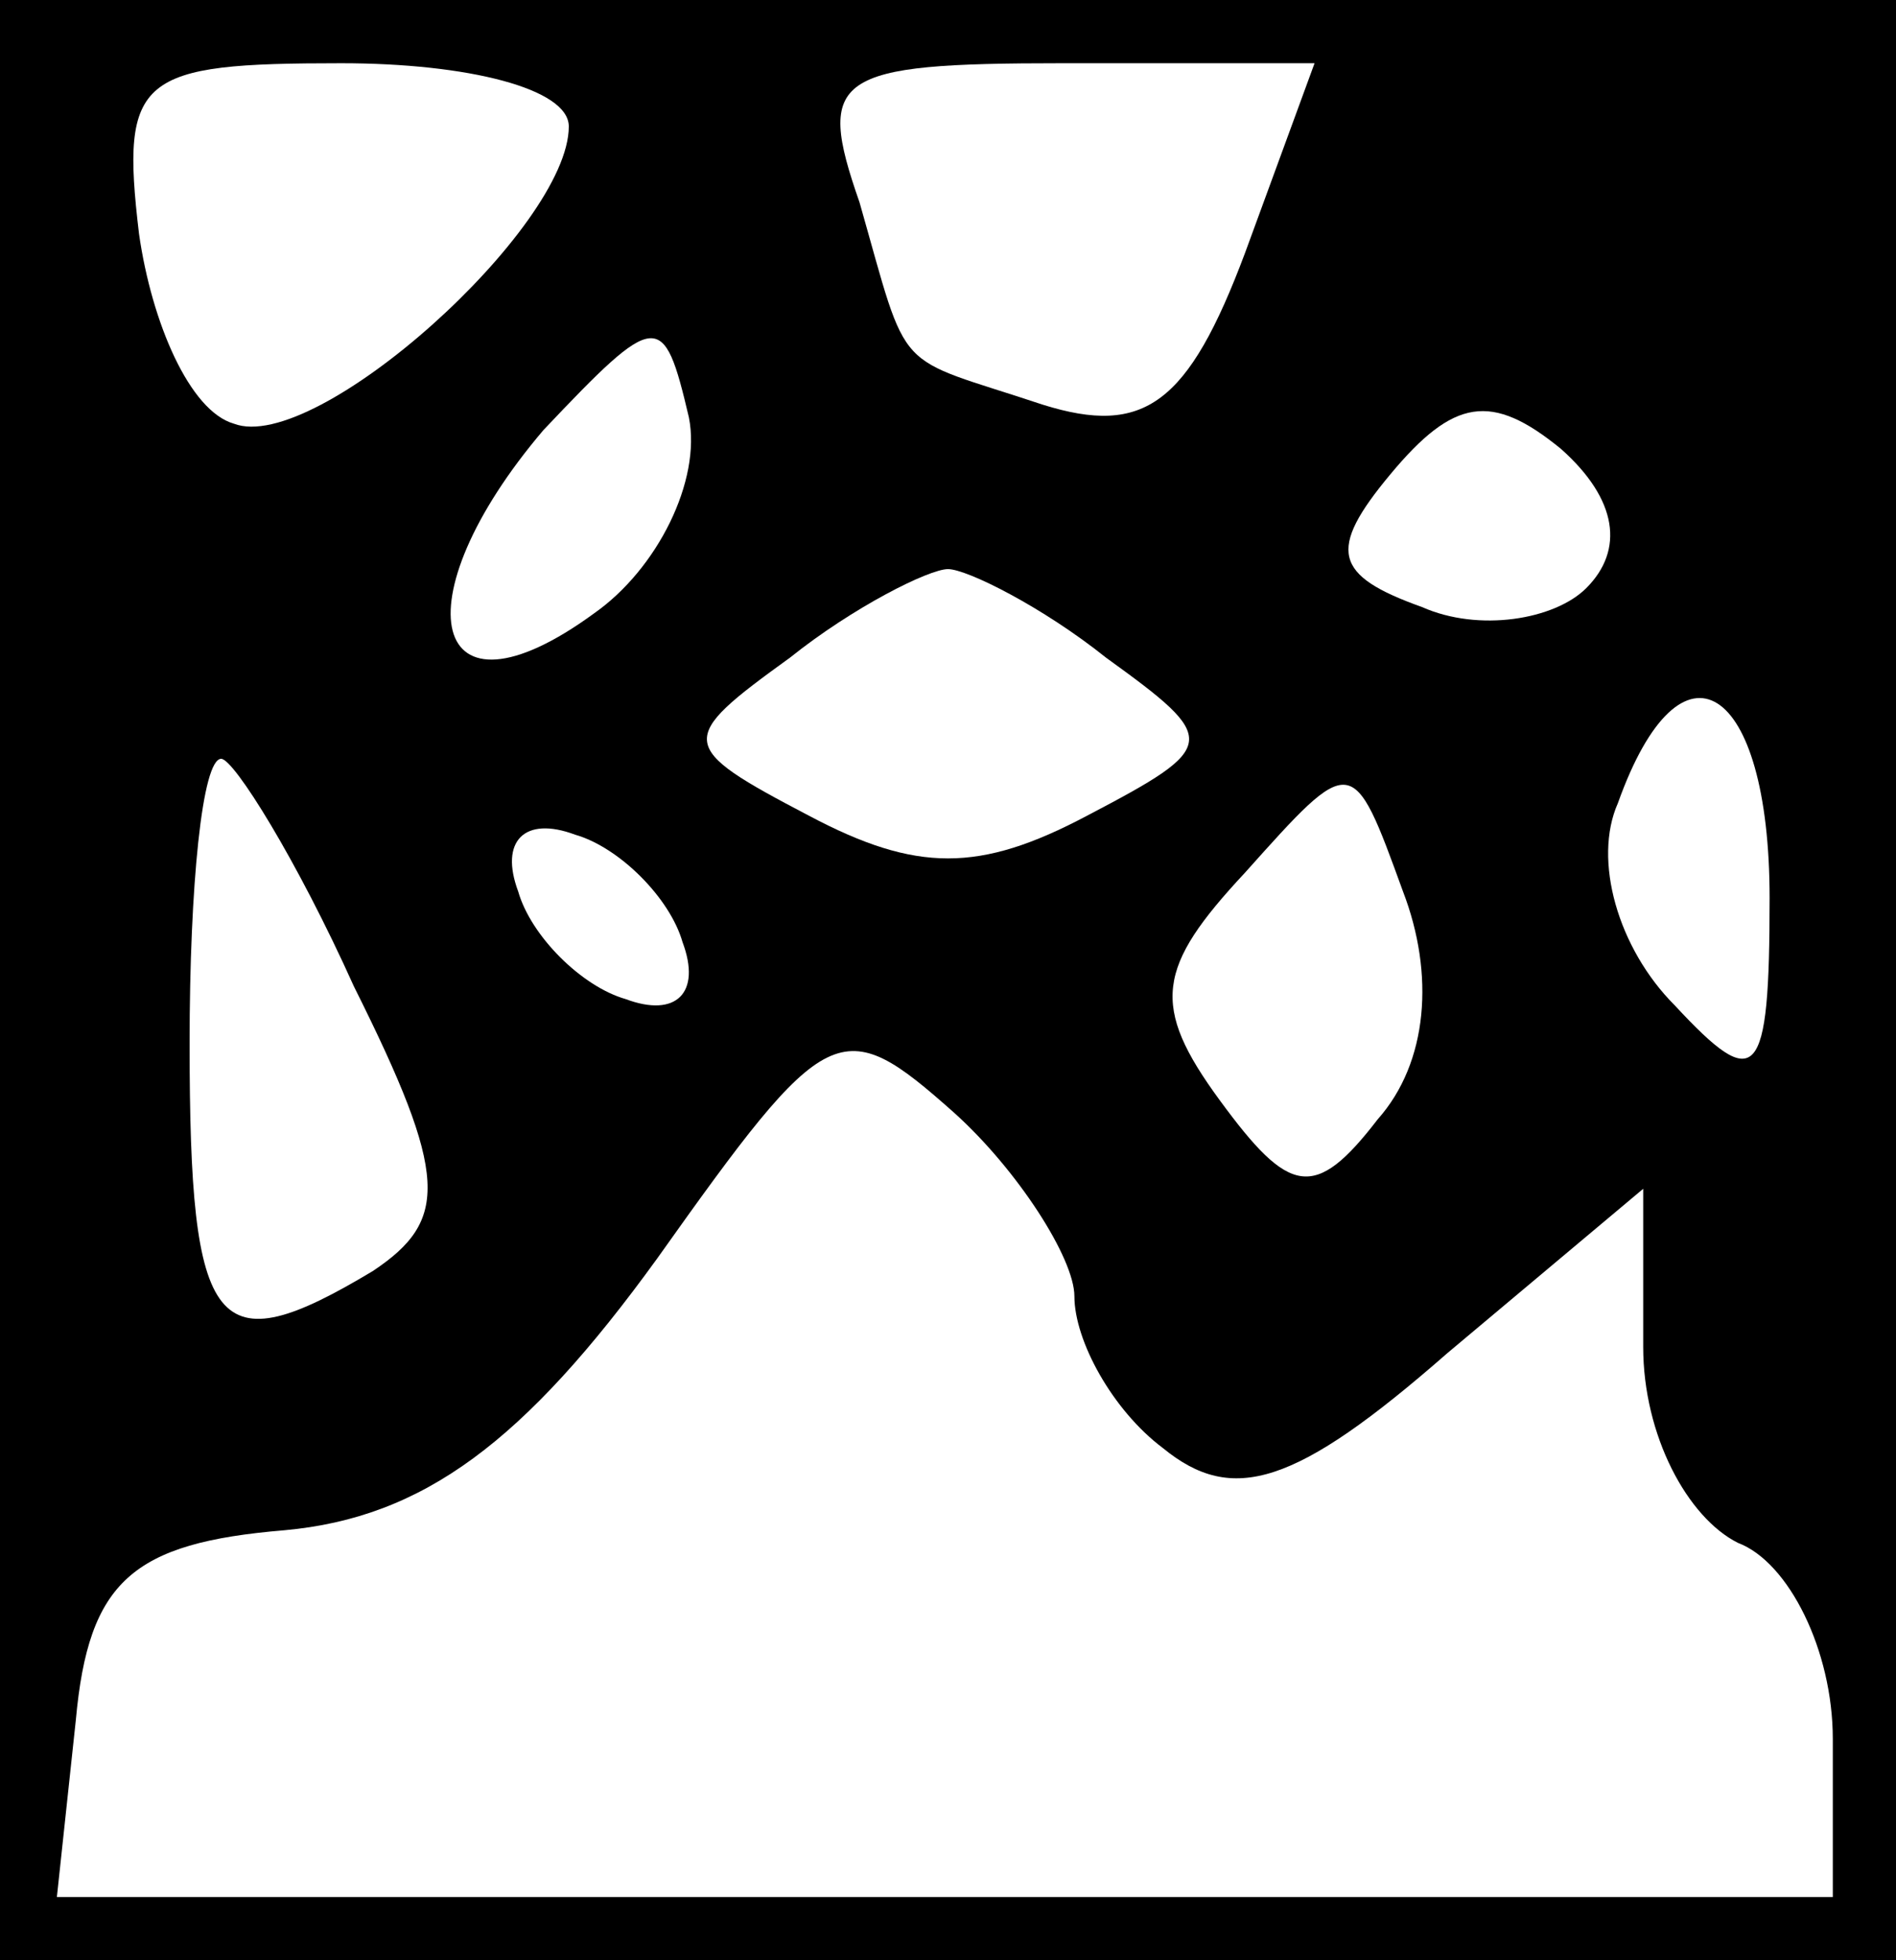 <?xml version="1.0" standalone="no"?>
<!DOCTYPE svg PUBLIC "-//W3C//DTD SVG 20010904//EN"
 "http://www.w3.org/TR/2001/REC-SVG-20010904/DTD/svg10.dtd">
<svg version="1.0" xmlns="http://www.w3.org/2000/svg"
 width="30pt" height="31pt" viewBox="0 0 30 31"
 preserveAspectRatio="xMidYMid meet">
<rect x="0" y="0" width="30" height="31" fill="#808080" stroke="none"/>
<g transform="translate(0,31) scale(0.1,-0.1)"
fill="#000000" stroke="none">
<path fill="#000000" stroke="none" d="M0 155 l0 -155 150 0 150 0 0 155 0
155 -150 0 -150 0 0 -155z"/>
<path fill="#ffffff" stroke="none" d="M90 290 c0 -16 -40 -52 -53 -47 -7 2
-13 16 -15 30 -3 25 0 27 32 27 20 0 36 -4 36 -10z"/>
<path fill="#ffffff" stroke="none" d="M197 270 c-9 -24 -16 -29 -32 -24 -24
8 -21 4 -29 32 -7 20 -4 22 32 22 l40 0 -11 -30z"/>
<path fill="#ffffff" stroke="none" d="M94 213 c-26 -19 -31 2 -8 29 18 19 19
19 23 2 2 -10 -5 -24 -15 -31z"/>
<path fill="#ffffff" stroke="none" d="M251 217 c-5 -5 -17 -7 -26 -3 -14 5
-15 9 -5 21 10 12 16 13 27 4 9 -8 10 -16 4 -22z"/>
<path fill="#ffffff" stroke="none" d="M175 206 c18 -13 18 -14 -3 -25 -17 -9
-27 -9 -44 0 -21 11 -21 12 -3 25 10 8 22 14 25 14 3 0 15 -6 25 -14z"/>
<path fill="#ffffff" stroke="none" d="M280 168 c0 -29 -2 -31 -15 -17 -9 9
-13 23 -9 32 10 28 24 19 24 -15z"/>
<path fill="#ffffff" stroke="none" d="M56 154 c15 -30 15 -37 3 -45 -25 -15
-29 -10 -29 36 0 25 2 45 5 45 2 0 12 -16 21 -36z"/>
<path fill="#ffffff" stroke="none" d="M218 133 c-10 -13 -14 -12 -25 3 -11
15 -10 21 4 36 17 19 17 19 25 -3 5 -13 4 -27 -4 -36z"/>
<path fill="#ffffff" stroke="none" d="M108 161 c3 -8 -1 -12 -9 -9 -7 2 -15
10 -17 17 -3 8 1 12 9 9 7 -2 15 -10 17 -17z"/>
<path fill="#ffffff" stroke="none" d="M170 105 c0 -7 6 -18 14 -24 11 -9 21
-6 45 15 l31 26 0 -25 c0 -14 7 -27 15 -31 8 -3 15 -17 15 -31 l0 -25 -141 0
-140 0 3 28 c2 22 9 28 33 30 22 2 38 14 59 43 27 38 29 39 47 23 10 -9 19
-23 19 -29z"/>
</g>
</svg>
